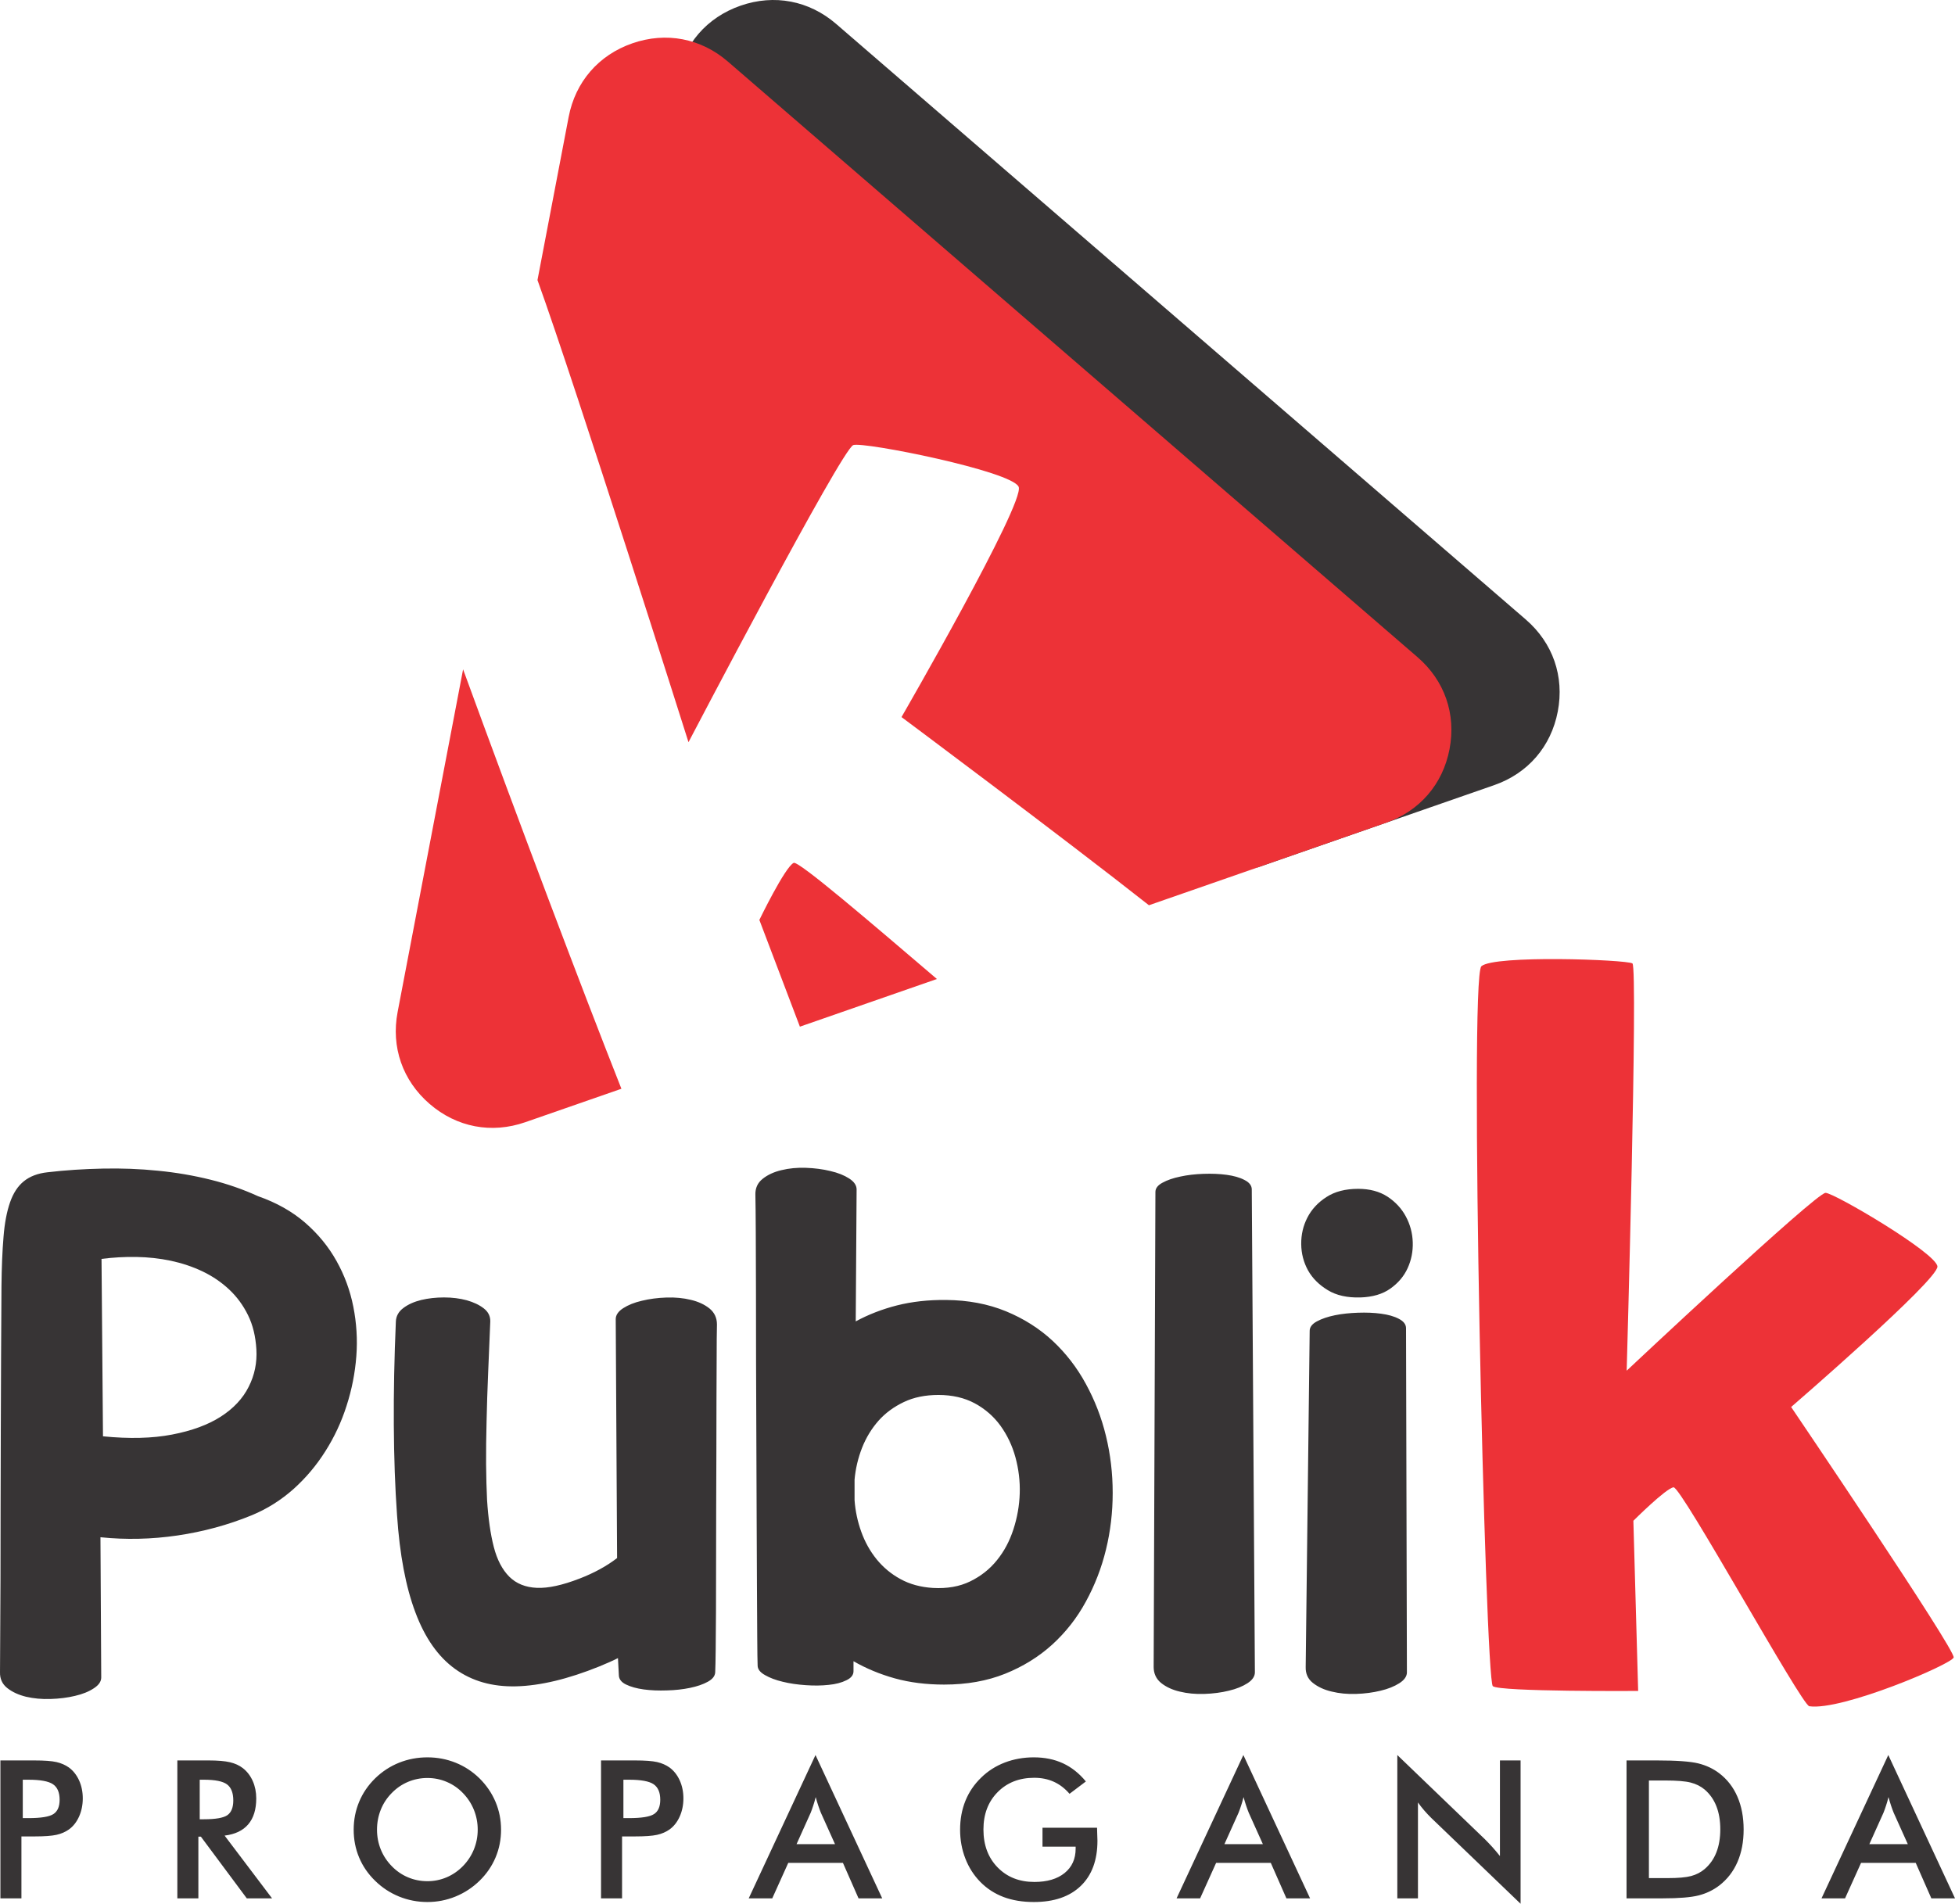 <?xml version="1.0" encoding="UTF-8"?>
<!DOCTYPE svg PUBLIC "-//W3C//DTD SVG 1.1//EN" "http://www.w3.org/Graphics/SVG/1.1/DTD/svg11.dtd">
<!-- Creator: CorelDRAW 2020 (64 Bit) -->
<svg xmlns="http://www.w3.org/2000/svg" xml:space="preserve" width="66.146mm" height="64.418mm" version="1.1" style="shape-rendering:geometricPrecision; text-rendering:geometricPrecision; image-rendering:optimizeQuality; fill-rule:evenodd; clip-rule:evenodd"
viewBox="0 0 27300.88 26587.63"
 xmlns:xlink="http://www.w3.org/1999/xlink"
 xmlns:xodm="http://www.corel.com/coreldraw/odm/2003">
 <defs>
  <style type="text/css">
   <![CDATA[
    .fil2 {fill:#373435}
    .fil3 {fill:#ED3237}
    .fil0 {fill:#373435;fill-rule:nonzero}
    .fil1 {fill:#ED3237;fill-rule:nonzero}
   ]]>
  </style>
 </defs>
 <g id="Camada_x0020_1">
  <g id="_2256618394032">
   <g>
    <path class="fil0" d="M3604.72 16706.34c256.89,89.69 475.68,213.38 656.46,369.69 180.78,157.67 326.23,334.36 437.67,534.16 111.44,198.4 190.31,411.83 235.14,638.79 44.86,227.01 59.81,458.06 42.14,690.47 -17.67,233.77 -62.53,464.87 -135.91,691.83 -72.02,227.01 -171.24,438.99 -296.3,636.11 -125.02,198.44 -273.19,373.77 -445.8,528.72 -172.61,153.58 -365.64,275.91 -581.75,365.6 -331.63,135.91 -678.21,229.69 -1038.4,282.72 -361.52,53 -720.35,61.13 -1075.1,24.43l10.85 1958.6c0,55.72 -33.97,105.99 -103.27,150.86 -69.34,46.23 -156.34,81.56 -262.34,106.03 -106.03,25.8 -220.19,39.42 -342.53,43.46 -122.34,4.09 -235.14,-6.77 -341.17,-31.24 -104.63,-25.84 -191.63,-65.21 -262.29,-120.97 -70.7,-55.72 -104.67,-130.47 -101.95,-222.88 0,-112.84 1.36,-281.36 2.72,-508.33 1.36,-227.01 2.72,-490.7 4.09,-792.41 1.36,-301.75 1.36,-627.94 1.36,-979.96 0,-350.66 1.32,-708.17 2.72,-1071.05 1.32,-361.56 2.68,-718.99 4.04,-1068.33 1.36,-350.66 2.72,-674.12 5.45,-967.74 2.72,-266.38 12.22,-496.07 28.56,-689.06 14.94,-194.36 46.19,-354.75 91.05,-483.89 44.86,-129.1 108.71,-226.96 193,-294.94 84.28,-67.94 193,-110.08 328.91,-125.02 254.2,-29.92 512.41,-46.23 774.75,-51.67 260.97,-5.41 517.86,4.09 769.3,29.92 252.8,24.48 497.47,66.57 732.61,125.02 236.46,58.44 458.01,135.96 665.99,231.09zm-2166.54 3353.07c368.33,36.69 690.47,28.56 965.02,-24.48 275.91,-53 501.52,-135.91 679.57,-250.08 178.05,-114.16 308.56,-254.16 390.08,-417.28 82.92,-163.07 118.25,-337.08 107.39,-523.27 -10.85,-180.78 -48.95,-339.81 -116.89,-477.08 -67.94,-138.64 -156.3,-258.25 -263.7,-358.83 -107.35,-100.58 -231.05,-184.82 -369.69,-251.44 -140,-66.62 -286.77,-115.52 -444.43,-149.49 -156.3,-32.61 -316.69,-50.31 -481.17,-53 -164.43,-2.72 -326.19,6.77 -486.58,27.16l20.39 2477.78zm7191.4 3097.59c-42.14,21.71 -84.28,40.74 -127.74,59.76 -42.14,19.03 -85.64,36.73 -130.51,55.76 -440.35,178.05 -829.06,270.47 -1163.42,278.64 -334.4,8.13 -618.44,-73.43 -853.58,-243.31 -235.14,-169.88 -420,-432.22 -553.19,-788.33 -134.55,-356.11 -220.19,-810.08 -256.89,-1361.91 -27.2,-381.95 -42.14,-801.91 -44.86,-1258.6 -2.68,-455.33 6.81,-936.46 28.56,-1440.74 2.72,-77.43 38.05,-141.32 106.03,-191.63 66.57,-50.27 149.49,-86.96 248.72,-111.44 97.86,-23.11 203.85,-35.33 318.05,-35.33 114.16,0 220.19,13.58 316.65,39.42 96.54,27.16 176.73,65.21 239.26,114.16 62.49,48.95 92.41,110.08 89.69,184.82 -10.9,244.67 -20.39,483.89 -29.92,719.03 -9.49,235.14 -17.67,459.42 -21.71,672.8 -5.45,213.38 -8.17,413.19 -6.81,599.38 1.36,184.86 6.81,352.06 13.58,497.47 16.3,256.89 47.59,477.08 93.77,656.5 46.23,180.74 119.61,319.38 217.47,417.24 97.86,96.5 225.64,148.17 384.67,154.98 157.67,6.77 356.11,-36.73 595.33,-129.15 201.13,-77.47 376.46,-172.61 524.63,-286.77l-19.03 -3336.81c0,-55.72 33.97,-107.35 103.27,-152.22 69.34,-44.86 156.34,-80.19 262.34,-104.63 106.03,-25.84 220.19,-40.82 342.53,-44.86 122.34,-4.09 236.5,6.77 341.17,32.61 104.63,24.48 191.63,65.25 260.93,120.97 67.98,55.72 103.31,130.47 103.31,222.92 -2.72,116.85 -4.09,267.74 -4.09,453.93 0,186.23 -1.36,394.16 -2.72,623.89 -1.36,229.69 -1.36,473 -1.36,729.88 0,258.21 -1.36,516.46 -2.72,774.71 -1.32,259.61 -1.32,511.05 -1.32,754.36 0,244.63 0,468.91 -1.36,672.8 -1.36,205.21 -2.72,381.91 -4.09,530.08 -1.36,148.13 -4.09,255.53 -6.81,318.05 -2.72,51.63 -36.69,95.14 -103.27,131.83 -66.62,36.69 -149.53,65.21 -248.76,85.6 -99.22,20.43 -206.57,32.65 -322.14,35.37 -115.52,4.09 -222.88,0 -323.46,-13.62 -99.22,-13.58 -182.14,-36.69 -248.76,-69.3 -66.57,-32.61 -99.18,-77.47 -99.18,-133.23l-12.26 -235.09zm4583.15 -5001.79c307.16,2.72 585.8,55.72 834.55,157.67 247.35,101.95 464.82,239.22 651.01,411.83 184.86,172.61 341.17,373.77 464.87,602.1 125.06,228.37 218.83,470.31 281.36,728.52 62.53,256.89 93.77,521.95 93.77,793.78 0,271.83 -31.24,536.89 -93.77,792.41 -62.53,256.85 -156.3,498.79 -281.36,727.16 -123.7,228.33 -281.36,428.13 -468.91,599.38 -188.95,171.24 -409.1,307.2 -659.22,407.78 -251.44,100.54 -534.16,150.86 -850.82,150.86 -248.76,0 -478.44,-28.56 -689.15,-87 -209.3,-58.44 -400.93,-138.64 -576.26,-239.22l0 140c0,53.04 -33.97,95.14 -100.58,126.42 -65.25,32.61 -148.17,54.36 -246.03,63.89 -97.86,10.85 -205.21,12.22 -320.74,4.04 -115.52,-8.13 -222.92,-23.07 -320.78,-47.55 -97.86,-23.11 -180.78,-54.36 -248.72,-93.77 -67.98,-38.05 -101.95,-82.92 -101.95,-133.23 -2.72,-63.85 -4.09,-194.36 -5.45,-391.44 -1.36,-198.44 -2.72,-439.03 -4.09,-723.07 -1.36,-284.09 -2.68,-600.74 -4.09,-947.35 -1.32,-347.94 -2.68,-705.41 -4.04,-1072.37 -1.36,-365.64 -2.72,-729.88 -4.09,-1090.08 -1.36,-361.52 -1.36,-695.92 -1.36,-1005.8 0,-309.88 -1.36,-581.71 -2.72,-816.85 -1.36,-233.77 -2.72,-410.47 -5.41,-527.39 -2.72,-92.37 31.24,-167.16 101.9,-222.88 69.34,-55.72 157.67,-96.5 262.34,-120.97 104.67,-25.84 218.83,-36.69 339.81,-32.61 122.29,4.09 236.5,19.03 342.49,44.82 107.39,24.48 194.36,59.85 263.7,104.67 69.34,44.86 103.31,96.5 103.31,152.26l-12.26 1843.03c175.33,-95.18 367.01,-169.92 574.94,-222.92 209.34,-53 437.67,-78.83 687.74,-76.11zm-183.5 4021.79c197.08,10.9 369.73,-19.03 517.86,-91.05 148.13,-72.02 273.19,-169.88 373.77,-294.94 101.95,-125.06 178.05,-269.1 231.05,-432.22 53.04,-163.11 82.92,-330.27 88.37,-501.52 5.45,-171.29 -14.98,-338.44 -59.81,-504.28 -44.86,-164.48 -115.52,-311.24 -209.3,-441.71 -93.82,-129.15 -213.43,-233.77 -358.83,-312.61 -144.09,-77.47 -313.97,-116.93 -507.01,-116.93 -183.46,0 -345.21,32.65 -483.85,99.22 -140,66.62 -258.25,153.62 -354.75,262.34 -96.5,110.12 -172.61,235.14 -228.33,376.5 -55.76,142.72 -91.05,290.86 -104.67,444.48l0 286.77c10.85,150.86 42.14,298.99 93.77,441.71 51.67,144.09 123.7,271.87 214.75,384.67 92.45,112.8 202.53,205.21 333,275.91 130.51,72.02 281.36,112.8 453.97,123.66zm4494.83 1178.45c0,55.72 -34.01,107.35 -103.31,152.22 -69.3,44.82 -156.3,80.19 -260.97,104.67 -104.63,25.8 -218.83,40.74 -342.49,44.82 -123.7,4.09 -237.86,-6.77 -342.53,-32.61 -104.63,-24.48 -191.63,-65.25 -260.93,-120.97 -67.98,-55.72 -103.31,-130.51 -103.31,-222.92l24.43 -6634.12c0,-50.31 32.65,-93.82 99.22,-129.15 66.62,-36.69 149.53,-65.21 248.76,-85.6 99.22,-21.75 206.57,-34.01 322.1,-38.05 115.57,-4.09 224.28,0 323.5,13.58 99.22,13.58 183.5,36.69 250.08,72.02 67.98,34.01 101.95,78.83 101.95,131.87l43.5 6744.24zm1473.35 -5235.56c-183.5,5.41 -335.72,-28.56 -455.33,-101.95 -120.97,-73.38 -213.38,-164.48 -275.91,-275.91 -61.17,-111.44 -93.77,-233.77 -95.14,-366.96 -1.36,-133.19 27.16,-255.53 85.64,-369.69 58.4,-114.2 146.77,-210.7 265.02,-286.81 118.25,-77.47 266.42,-115.52 444.43,-115.52 161.75,0 297.67,36.69 409.15,108.76 111.44,73.34 197.04,165.8 256.89,277.24 59.76,111.48 92.41,231.05 96.46,360.2 4.09,129.1 -20.35,250.08 -72.02,362.92 -51.63,112.8 -131.83,206.57 -240.58,284.05 -108.71,77.47 -248.72,118.25 -418.6,123.7zm649.69 5235.56c0,55.72 -35.33,107.35 -106.03,152.22 -70.66,44.82 -157.67,80.19 -262.34,104.67 -105.99,25.8 -218.79,40.74 -341.13,44.82 -122.34,4.09 -235.14,-6.77 -339.81,-32.61 -106.03,-24.48 -193,-65.25 -263.66,-120.97 -70.7,-55.72 -103.31,-130.51 -100.58,-222.92l55.72 -4694.59c0,-50.27 32.61,-95.14 100.58,-131.83 67.94,-36.69 152.22,-65.25 251.44,-85.64 99.22,-20.39 206.57,-31.24 322.14,-35.33 115.52,-4.09 222.88,0 322.1,13.58 100.58,13.62 183.5,36.69 250.08,72.06 65.25,33.97 99.22,77.43 99.22,130.47l12.26 4806.07z"/>
    <path class="fil1" d="M20686.61 13494.88c-173.56,173.6 53.41,9973.82 160.22,10053.93 93.48,80.15 2029.47,66.78 2029.47,66.78l-66.74 -2376.66c0,0 453.97,-453.93 560.79,-467.3 106.82,-13.33 1789.17,3044.22 1895.99,3057.59 453.93,66.74 1989.39,-587.49 2016.09,-680.97 26.7,-106.82 -2269.8,-3498.19 -2269.8,-3498.19 0,0 2056.17,-1775.76 2042.84,-1962.69 -13.37,-186.93 -1442.02,-1028.09 -1562.17,-1028.09 -133.52,0 -2777.22,2483.44 -2777.22,2483.44 0,0 160.22,-5634.47 80.15,-5687.92 -93.48,-53.41 -1936.07,-120.15 -2109.62,40.08z"/>
   </g>
   <g>
    <path class="fil2" d="M11676.9 334.56l4815.11 4158.73 4815.11 4158.78c377.82,326.39 540.48,793.86 446.79,1284.27 -93.69,490.45 -417.28,865.05 -888.83,1029.08l-3309.03 1151.25c-1181.33,-931.42 -1165.57,-3694.16 -2795.92,-5616.23 -2020.18,-2381.57 -5574.96,-3992.9 -5307.67,-5391.99 93.69,-490.41 417.24,-865.01 888.79,-1029.08 471.59,-164.06 957.76,-71.2 1335.66,255.2z"/>
    <path class="fil3" d="M10165.29 860.47l4815.11 4158.73 4815.11 4158.73c377.86,326.39 540.48,793.86 446.79,1284.27 -93.69,490.45 -417.28,865.05 -888.83,1029.12l-3309.03 1151.25c-1203.75,-949.13 -3455.18,-2628.02 -3455.18,-2628.02 0,0 1730.15,-2996.47 1635.88,-3215.76 -94.31,-219.25 -2164.76,-633.18 -2309.3,-582.87 -160.6,55.88 -2301.25,4149.37 -2301.25,4149.37 0,0 -1568.98,-4959.77 -2108.84,-6453.67l435.11 -2277.27c93.69,-490.45 417.24,-865.05 888.79,-1029.08 471.59,-164.1 957.8,-71.2 1335.66,255.2zm2918.3 12812.21l-1913.32 665.66 -566.03 -1490.72c0,0 356.07,-736.03 478.94,-796.79 66.86,-33.02 1073.86,831.05 2000.41,1621.85zm-4405.76 1532.78l-1342.59 467.09c-471.55,164.06 -957.76,71.2 -1335.66,-255.2 -377.86,-326.35 -540.48,-793.82 -446.79,-1284.27l914.25 -4785.14c782.47,2141.24 1662.26,4471.3 2210.78,5857.52z"/>
   </g>
   <path class="fil0" d="M318.1 25391.52l80.36 0c173.76,0 289.62,-18.82 347.52,-56.54 57.91,-37.72 86.63,-104.17 86.63,-199.81 0,-102.36 -30.96,-174.67 -92.91,-216.85 -61.54,-41.77 -175.58,-62.86 -341.25,-62.86l-80.36 0 0 536.06zm-18.86 255.94l0 864.77 -293.62 0 0 -1926.16 473.2 0c140.54,0 243.84,7.64 310.25,22.91 66.04,15.27 123.94,40.86 173.31,75.86 60.63,44.45 107.77,105.08 142.35,180.49 34.09,75.9 51.18,159.4 51.18,250.53 0,91.63 -17.09,175.58 -51.18,252.8 -34.59,77.22 -81.72,137.81 -142.35,181.4 -49.36,35 -107.27,60.14 -173.31,74.95 -66.41,14.86 -169.72,22.45 -310.25,22.45l-61.5 0 -118.08 0zm2489.79 -239.76l57 0c165.67,0 275.71,-19.32 330.02,-57.91 54.32,-38.63 81.72,-106.86 81.72,-205.17 0,-105.99 -29.18,-180.49 -87.58,-224.07 -58.36,-43.54 -166.54,-65.09 -324.16,-65.09l-57 0 0 552.24zm-18.86 242.48l0 862.04 -293.62 0 0 -1926.16 436.39 0c127.95,0 227.17,8.54 298.12,25.14 70.5,16.63 130.67,44 180.49,82.63 59.72,46.68 105.54,106.86 138.31,180.49 32.32,73.63 48.5,153.99 48.5,241.99 0,153.99 -37.27,274.8 -111.81,362.34 -74.54,87.13 -184.53,139.63 -329.98,157.13l662.69 876.45 -352.89 0 -641.19 -862.04 -35 0zm3900.94 -96.99c0,-97.45 -17.95,-189.94 -53.41,-277.48 -35.45,-87.54 -86.67,-165.67 -153.13,-233.94 -65.09,-67.77 -140.08,-119.4 -225.4,-155.77 -85.73,-36.4 -175.99,-54.77 -270.26,-54.77 -94.72,0 -184.99,17.95 -270.76,53.86 -85.31,35.91 -161.63,88 -228.08,156.67 -66.45,67.36 -117.63,145.04 -152.67,232.62 -35,87.54 -52.54,180.49 -52.54,278.8 0,97.41 17.54,189.45 52.54,276.12 35.04,86.63 86.22,164.35 152.67,232.58 66.45,68.68 142.31,120.77 227.62,156.67 84.86,35.95 175.54,53.9 271.21,53.9 93.82,0 182.72,-17.95 267.58,-53.9 84.4,-35.91 160.76,-88 228.08,-156.67 66.45,-68.23 117.67,-145.94 153.13,-233.03 35.45,-87.54 53.41,-179.13 53.41,-275.67zm325.98 0c0,136.95 -25.59,266.26 -76.77,387.93 -51.63,122.13 -126.17,230.76 -224.49,326.39 -98.81,95.63 -210.58,168.81 -335.39,219.58 -124.4,50.73 -255.03,76.32 -391.52,76.32 -138.76,0 -270.76,-25.59 -396.93,-76.77 -125.72,-51.63 -236.62,-124.36 -333.12,-219.12 -98.36,-95.63 -172.9,-203.81 -223.62,-325.07 -50.73,-120.77 -76.32,-250.53 -76.32,-389.25 0,-137.85 25.59,-267.62 76.32,-389.29 50.73,-122.13 125.27,-231.22 223.62,-327.75 98.31,-95.63 209.67,-168.36 334.03,-218.21 124.36,-49.82 256.39,-74.95 396.02,-74.95 138.27,0 269.39,25.14 393.75,74.95 123.9,49.86 235.26,122.58 333.16,218.21 98.31,97.45 172.85,207.44 224.49,329.57 51.18,122.58 76.77,251.44 76.77,387.48zm1708.56 -161.67l80.36 0c173.72,0 289.58,-18.82 347.48,-56.54 57.95,-37.72 86.67,-104.17 86.67,-199.81 0,-102.36 -31,-174.67 -92.95,-216.85 -61.5,-41.77 -175.54,-62.86 -341.21,-62.86l-80.36 0 0 536.06zm-18.86 255.94l0 864.77 -293.66 0 0 -1926.16 473.24 0c140.54,0 243.8,7.64 310.25,22.91 66,15.27 123.9,40.86 173.31,75.86 60.59,44.45 107.77,105.08 142.31,180.49 34.13,75.9 51.22,159.4 51.22,250.53 0,91.63 -17.09,175.58 -51.22,252.8 -34.55,77.22 -81.72,137.81 -142.31,181.4 -49.4,35 -107.31,60.14 -173.31,74.95 -66.45,14.86 -169.72,22.45 -310.25,22.45l-61.5 0 -118.08 0zm2436.8 107.77l536.97 0 -197.54 -439.11c-11.23,-27.82 -23.36,-60.18 -35.5,-96.54 -12.13,-36.36 -24.68,-76.77 -36.82,-121.67 -10.32,42.22 -21.54,81.27 -33.68,117.63 -11.64,36.36 -23.77,70.04 -35.91,100.58l-197.54 439.11zm865.63 757l-218.21 -495.7 -763.27 0 -223.58 495.7 -328.66 0 932.54 -2001.57 931.67 2001.57 -330.48 0zm2568.79 -985.99l761.95 0c0,13.04 0.45,31.45 1.32,55.22 2.68,62.41 4.04,104.17 4.04,126.17 0,270.71 -77.68,481.33 -232.58,630.83 -155.35,149.95 -373.98,224.94 -655.96,224.94 -158.04,0 -298.57,-23.32 -422.06,-69.59 -123.45,-46.68 -232.12,-116.72 -324.58,-210.58 -91.17,-92.95 -161.21,-202.03 -209.71,-327.75 -48.95,-125.27 -73.18,-259.53 -73.18,-402.29 0,-145.49 24.68,-279.75 74.09,-402.75 49.86,-122.58 123.04,-230.8 220.44,-324.62 93.86,-92.04 203.85,-162.08 330.02,-210.58 126.17,-48.04 261.3,-72.27 404.98,-72.27 151.31,0 287.35,27.82 406.79,83.04 119.4,55.22 226.3,139.67 320.12,253.67l-228.08 172.44c-65.13,-75.45 -138.31,-131.58 -219.99,-168.36 -81.27,-36.86 -172.44,-55.27 -273.44,-55.27 -208.8,0 -378.97,66.9 -510.97,200.71 -131.99,133.81 -197.99,307.57 -197.99,521.29 0,217.76 66,394.2 197.99,529.33 131.99,135.58 303.07,203.4 513.65,203.4 178.67,0 319.66,-41.77 422.02,-124.81 102.85,-83.54 154.03,-196.67 154.03,-340.8l0 -27.36 -462.93 0 0 -264.03zm2540.52 228.99l537.01 0 -197.58 -439.11c-11.23,-27.82 -23.32,-60.18 -35.45,-96.54 -12.13,-36.36 -24.68,-76.77 -36.82,-121.67 -10.32,42.22 -21.54,81.27 -33.68,117.63 -11.68,36.36 -23.77,70.04 -35.91,100.58l-197.58 439.11zm865.67 757l-218.21 -495.7 -763.27 0 -223.62 495.7 -328.66 0 932.58 -2001.57 931.63 2001.57 -330.44 0zm1548.71 0l0 -2001.57 1223.93 1176.75c33.23,33.23 66.9,68.72 101.45,106.44 34.13,37.68 70.04,80.36 107.77,127.49l0 -1335.29 288.26 0 0 2001.57 -1247.74 -1198.79c-33.23,-32.77 -65.54,-66.86 -96.54,-102.81 -31.41,-35.91 -60.59,-73.63 -88.9,-113.13l0 1339.33 -288.21 0zm3513.46 -282.85l263.57 0c144.54,0 253.21,-9.45 325.48,-28.73 72.72,-19.32 135.63,-52.13 189.03,-97.45 72.72,-62.41 127.54,-139.63 163.9,-232.58 36.36,-92.49 54.77,-200.26 54.77,-322.84 0,-123 -18.41,-230.31 -54.77,-322.8 -36.36,-92.95 -91.17,-170.17 -163.9,-232.58 -54.32,-45.36 -119.45,-78.13 -195.31,-97.45 -75.86,-19.32 -194.85,-28.73 -356.48,-28.73l-113.13 0 -113.17 0 0 1363.15zm-312.48 282.85l0 -1926.16 421.61 0c274.76,0 467.84,13.91 580.06,41.31 111.81,27.82 209.67,74.09 294.12,138.72 111.32,85.31 195.72,194.4 253.21,327.75 57.45,133.36 86.22,285.57 86.22,456.65 0,171.04 -28.77,322.35 -86.22,454.34 -57.49,132.03 -141.9,241.12 -253.21,327.34 -84.45,64.63 -180.08,110.86 -287.84,138.72 -107.27,27.41 -274.76,41.31 -501.93,41.31l-84.4 0 -421.61 0zm3390.88 -757l537.01 0 -197.58 -439.11c-11.23,-27.82 -23.36,-60.18 -35.45,-96.54 -12.13,-36.36 -24.72,-76.77 -36.82,-121.67 -10.36,42.22 -21.54,81.27 -33.68,117.63 -11.68,36.36 -23.81,70.04 -35.91,100.58l-197.58 439.11zm865.63 757l-218.17 -495.7 -763.27 0 -223.62 495.7 -328.66 0 932.58 -2001.57 931.63 2001.57 -330.48 0z"/>
  </g>
 </g>
</svg>
